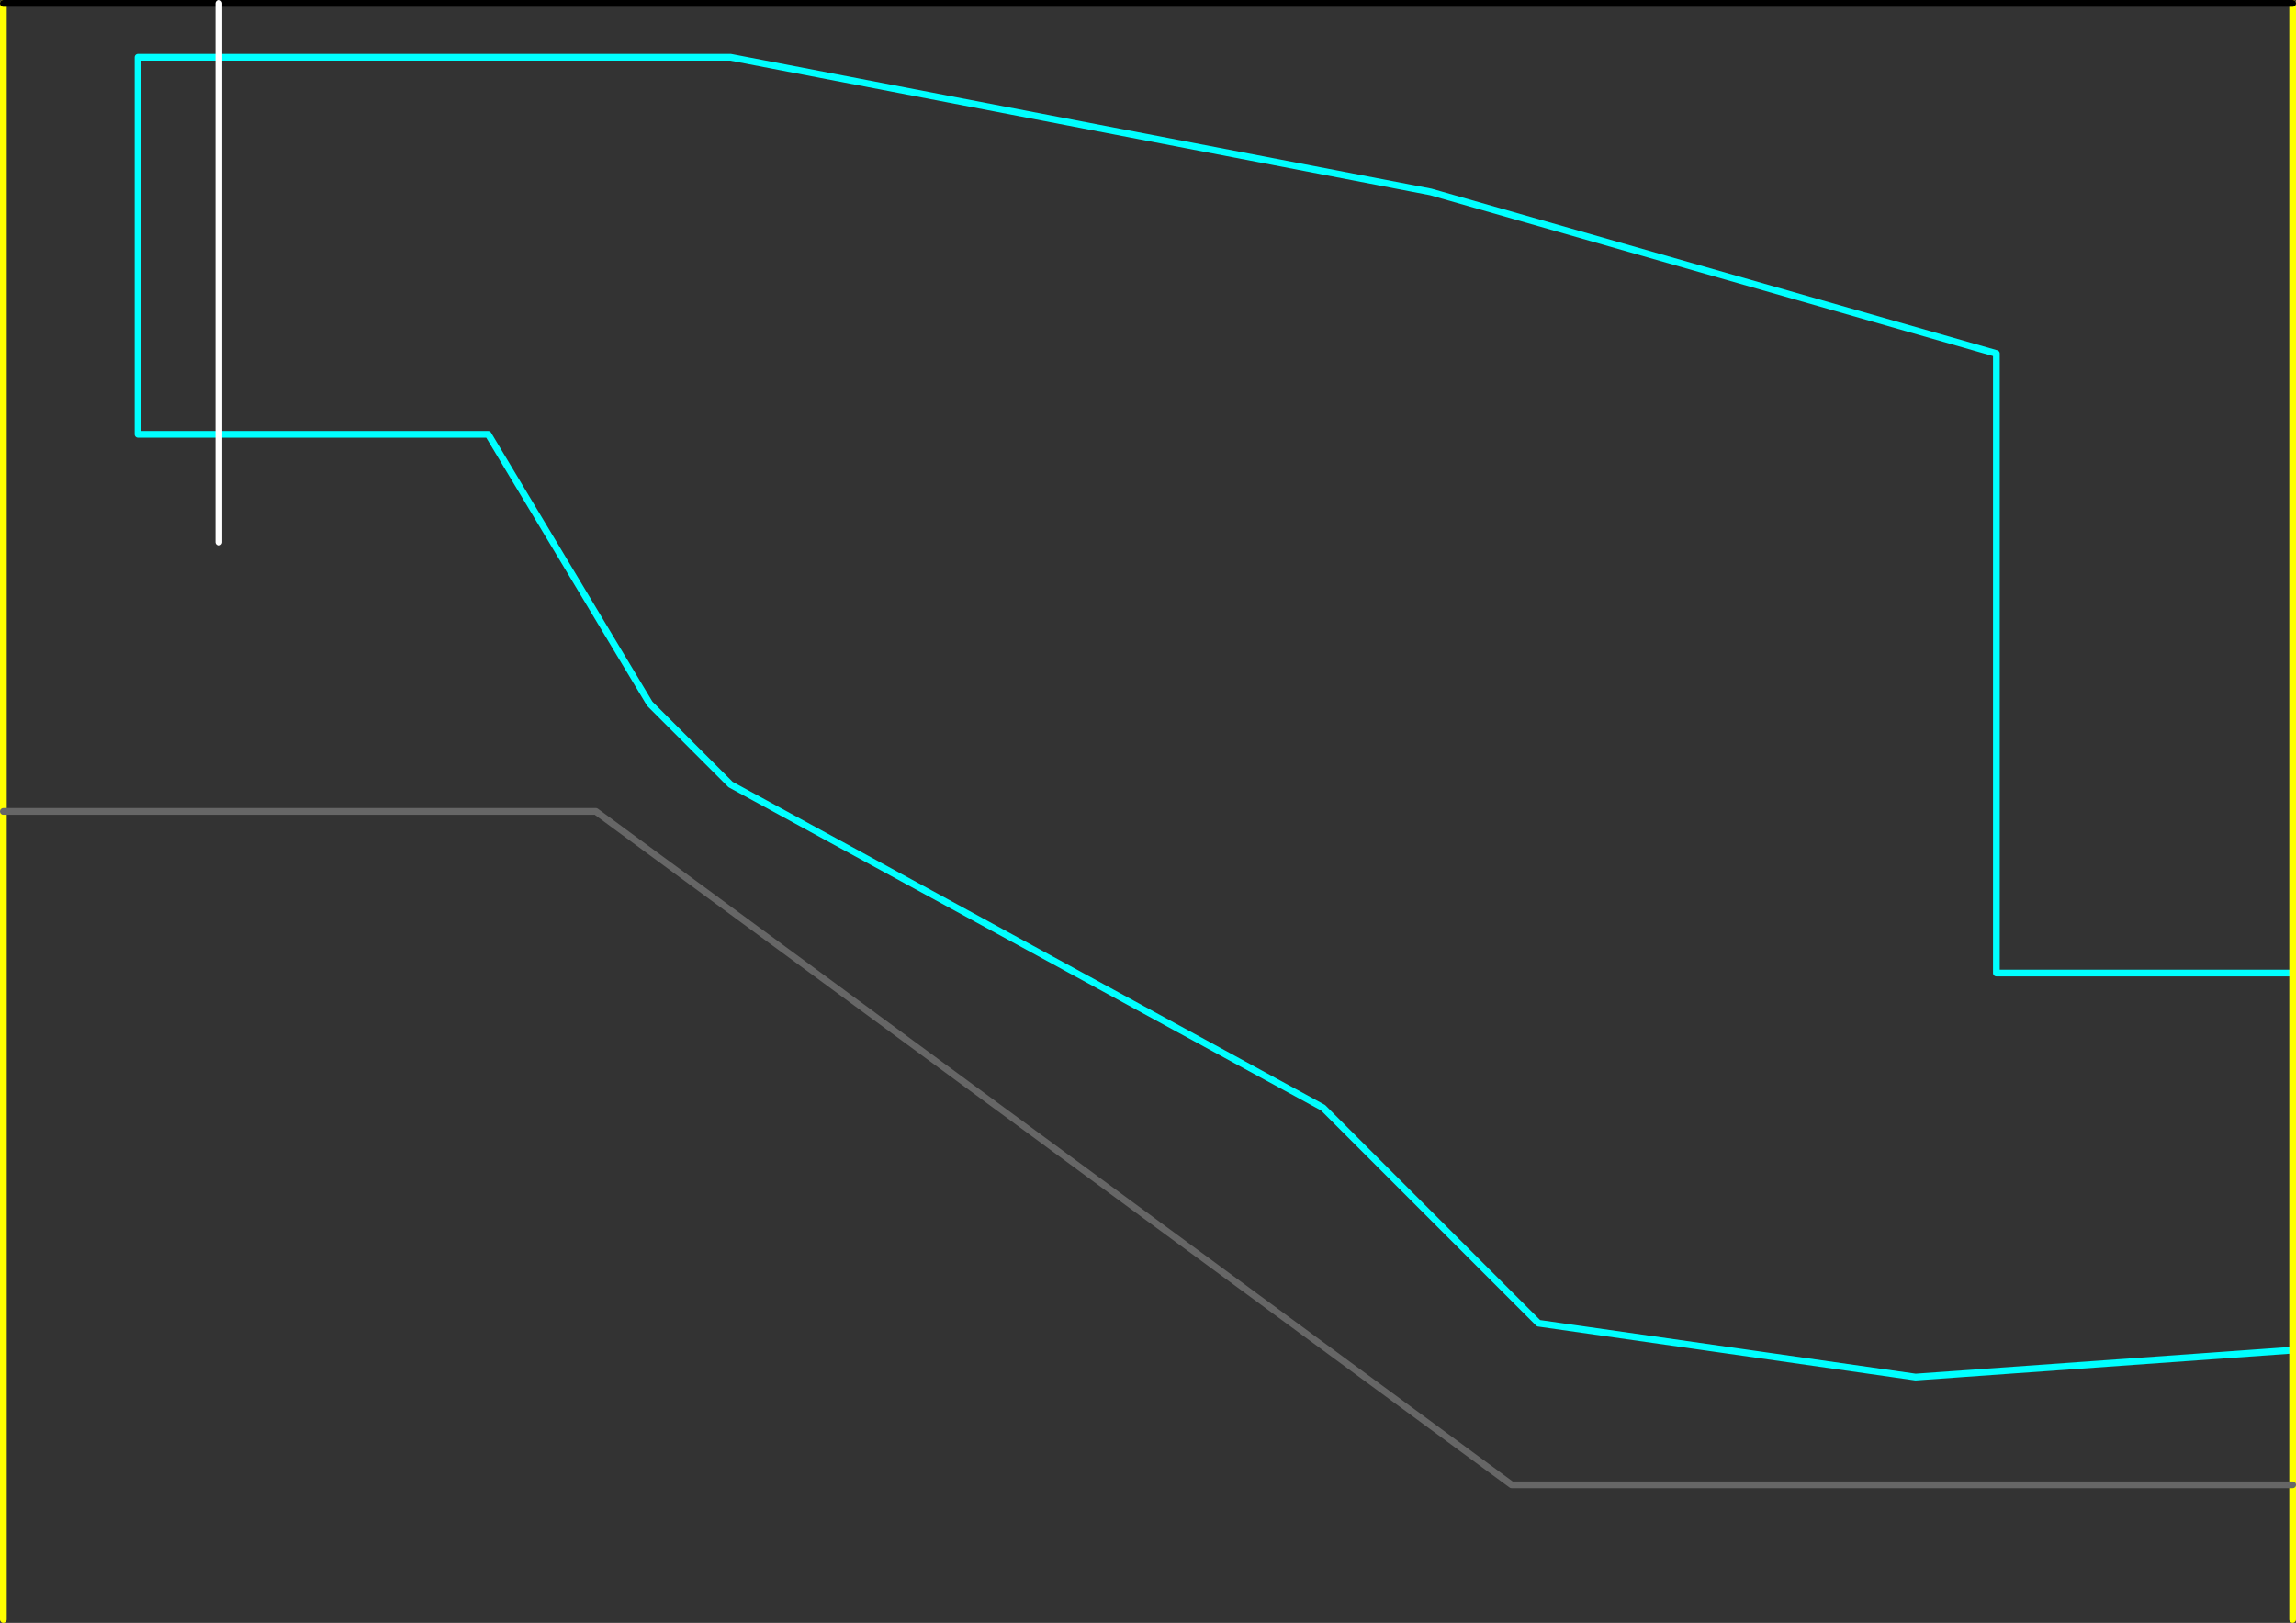 <?xml version="1.0" encoding="UTF-8" standalone="no"?>
<svg xmlns:ffdec="https://www.free-decompiler.com/flash" xmlns:xlink="http://www.w3.org/1999/xlink" ffdec:objectType="frame" height="1205.0px" width="1705.0px" xmlns="http://www.w3.org/2000/svg">
  <rect width="100%" height="100%" fill="#333333" stroke="none"/>
  <g transform="matrix(1.0, 0.0, 0.0, 1.0, 422.5, 1042.5)">
    <use ffdec:characterId="1194" height="1205.0" transform="matrix(1.0, 0.0, 0.0, 1.0, -422.5, -1042.5)" width="1705.0" xlink:href="#shape0"/>
    <use ffdec:characterId="1196" height="405.0" id="am_DoorLocal_B" transform="matrix(1.0, 0.0, 0.0, 1.0, -262.5, -1042.5)" width="5.0" xlink:href="#sprite0"/>
  </g>
  <defs>
    <g id="shape0" transform="matrix(1.0, 0.0, 0.0, 1.0, 422.5, 1042.5)">
      <path d="M1280.0 -320.0 L1060.0 -320.0 1060.0 -780.0 640.0 -900.0 120.0 -1000.0 -320.0 -1000.0 -320.0 -720.0 -60.0 -720.0 60.0 -520.0 120.0 -460.0 560.0 -220.0 720.0 -60.0 1000.0 -20.0 1280.0 -40.0" fill="none" stroke="#00ffff" stroke-linecap="round" stroke-linejoin="round" stroke-width="5.0"/>
      <path d="M1280.0 -40.0 L1280.0 -320.0 1280.0 -1040.0 M-420.0 -1040.0 L-420.0 -440.0 -420.0 160.0 M1280.0 60.0 L1280.0 -40.0 M1280.0 160.0 L1280.0 60.0" fill="none" stroke="#ffff00" stroke-linecap="round" stroke-linejoin="round" stroke-width="5.0"/>
      <path d="M-420.0 -440.0 L20.0 -440.0 700.0 60.0 1280.0 60.0" fill="none" stroke="#666666" stroke-linecap="round" stroke-linejoin="round" stroke-width="5.0"/>
      <path d="M1280.0 -1040.0 L-420.0 -1040.0" fill="none" stroke="#000000" stroke-linecap="round" stroke-linejoin="round" stroke-width="5.0"/>
    </g>
    <g id="sprite0" transform="matrix(1.0, 0.0, 0.0, 1.0, 2.5, 2.5)">
      <use ffdec:characterId="1195" height="405.0" transform="matrix(1.0, 0.0, 0.0, 1.0, -2.5, -2.5)" width="5.0" xlink:href="#shape1"/>
    </g>
    <g id="shape1" transform="matrix(1.0, 0.0, 0.0, 1.0, 2.5, 2.5)">
      <path d="M0.0 0.0 L0.0 400.0" fill="none" stroke="#ffffff" stroke-linecap="round" stroke-linejoin="round" stroke-width="5.0"/>
    </g>
  </defs>
</svg>
